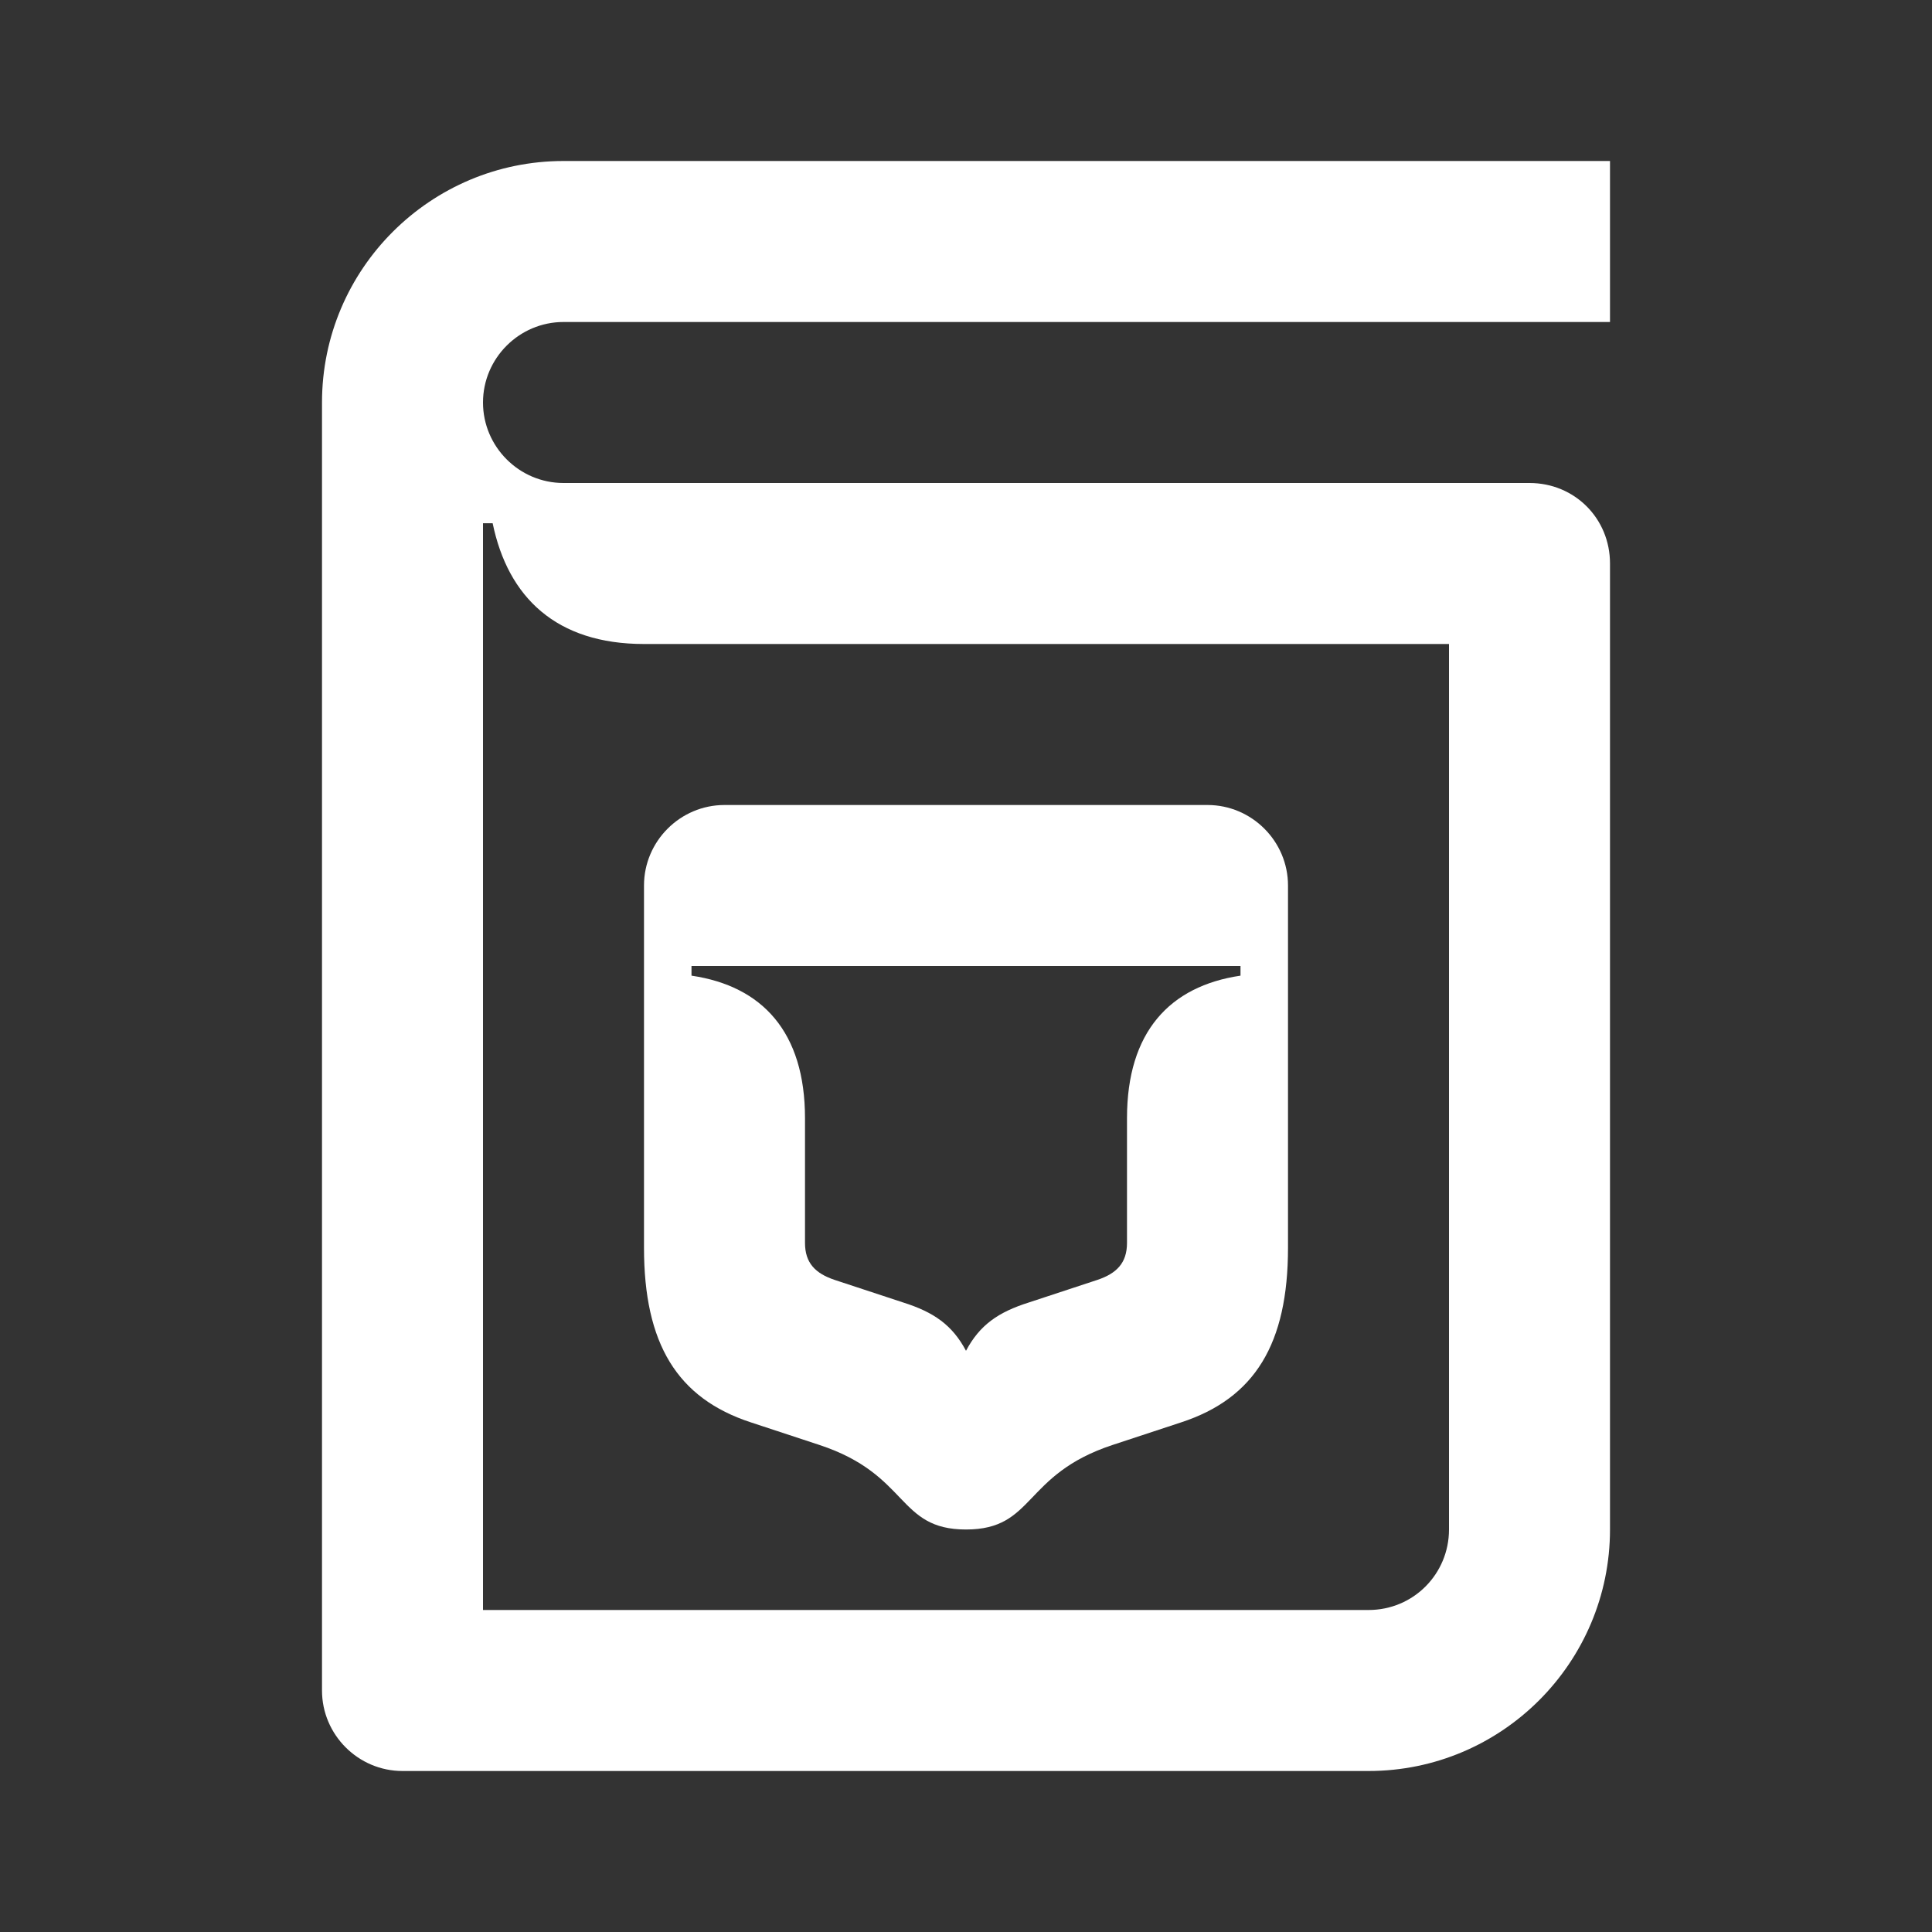 <svg width="24" height="24" viewBox="0 0 24 24" fill="none" xmlns="http://www.w3.org/2000/svg">
<rect x="0" y="0" width="24" height="24" fill="#333333" stroke="none"/>
<path d="M6 20V6.5H6.12C6.31 7.42 6.91 8 8 8H18V19C18 19.55 17.56 20 17 20H6ZM12 16.78C11.83 16.46 11.6 16.3 11.22 16.18L10.37 15.9C10.13 15.82 10 15.69 10 15.44V13.89C10 12.82 9.47 12.25 8.59 12.12V12H15.41V12.12C14.53 12.25 14 12.82 14 13.89V15.44C14 15.69 13.87 15.82 13.63 15.9L12.78 16.18C12.4 16.3 12.17 16.46 12 16.78ZM12 19C12.86 19 12.7 18.32 13.82 17.95L14.67 17.67C15.59 17.37 16 16.69 16 15.5V11C16 10.45 15.55 10 15 10H9C8.45 10 8 10.45 8 11V15.5C8 16.69 8.41 17.37 9.33 17.67L10.18 17.95C11.3 18.32 11.14 19 12 19ZM5 22H17C18.66 22 20 20.65 20 19V7C20 6.44 19.56 6 19 6H7C6.45 6 6 5.55 6 5C6 4.45 6.45 4 7 4H20V2H7C5.35 2 4 3.34 4 5V21C4 21.55 4.45 22 5 22Z" fill="white"/>
</svg>
